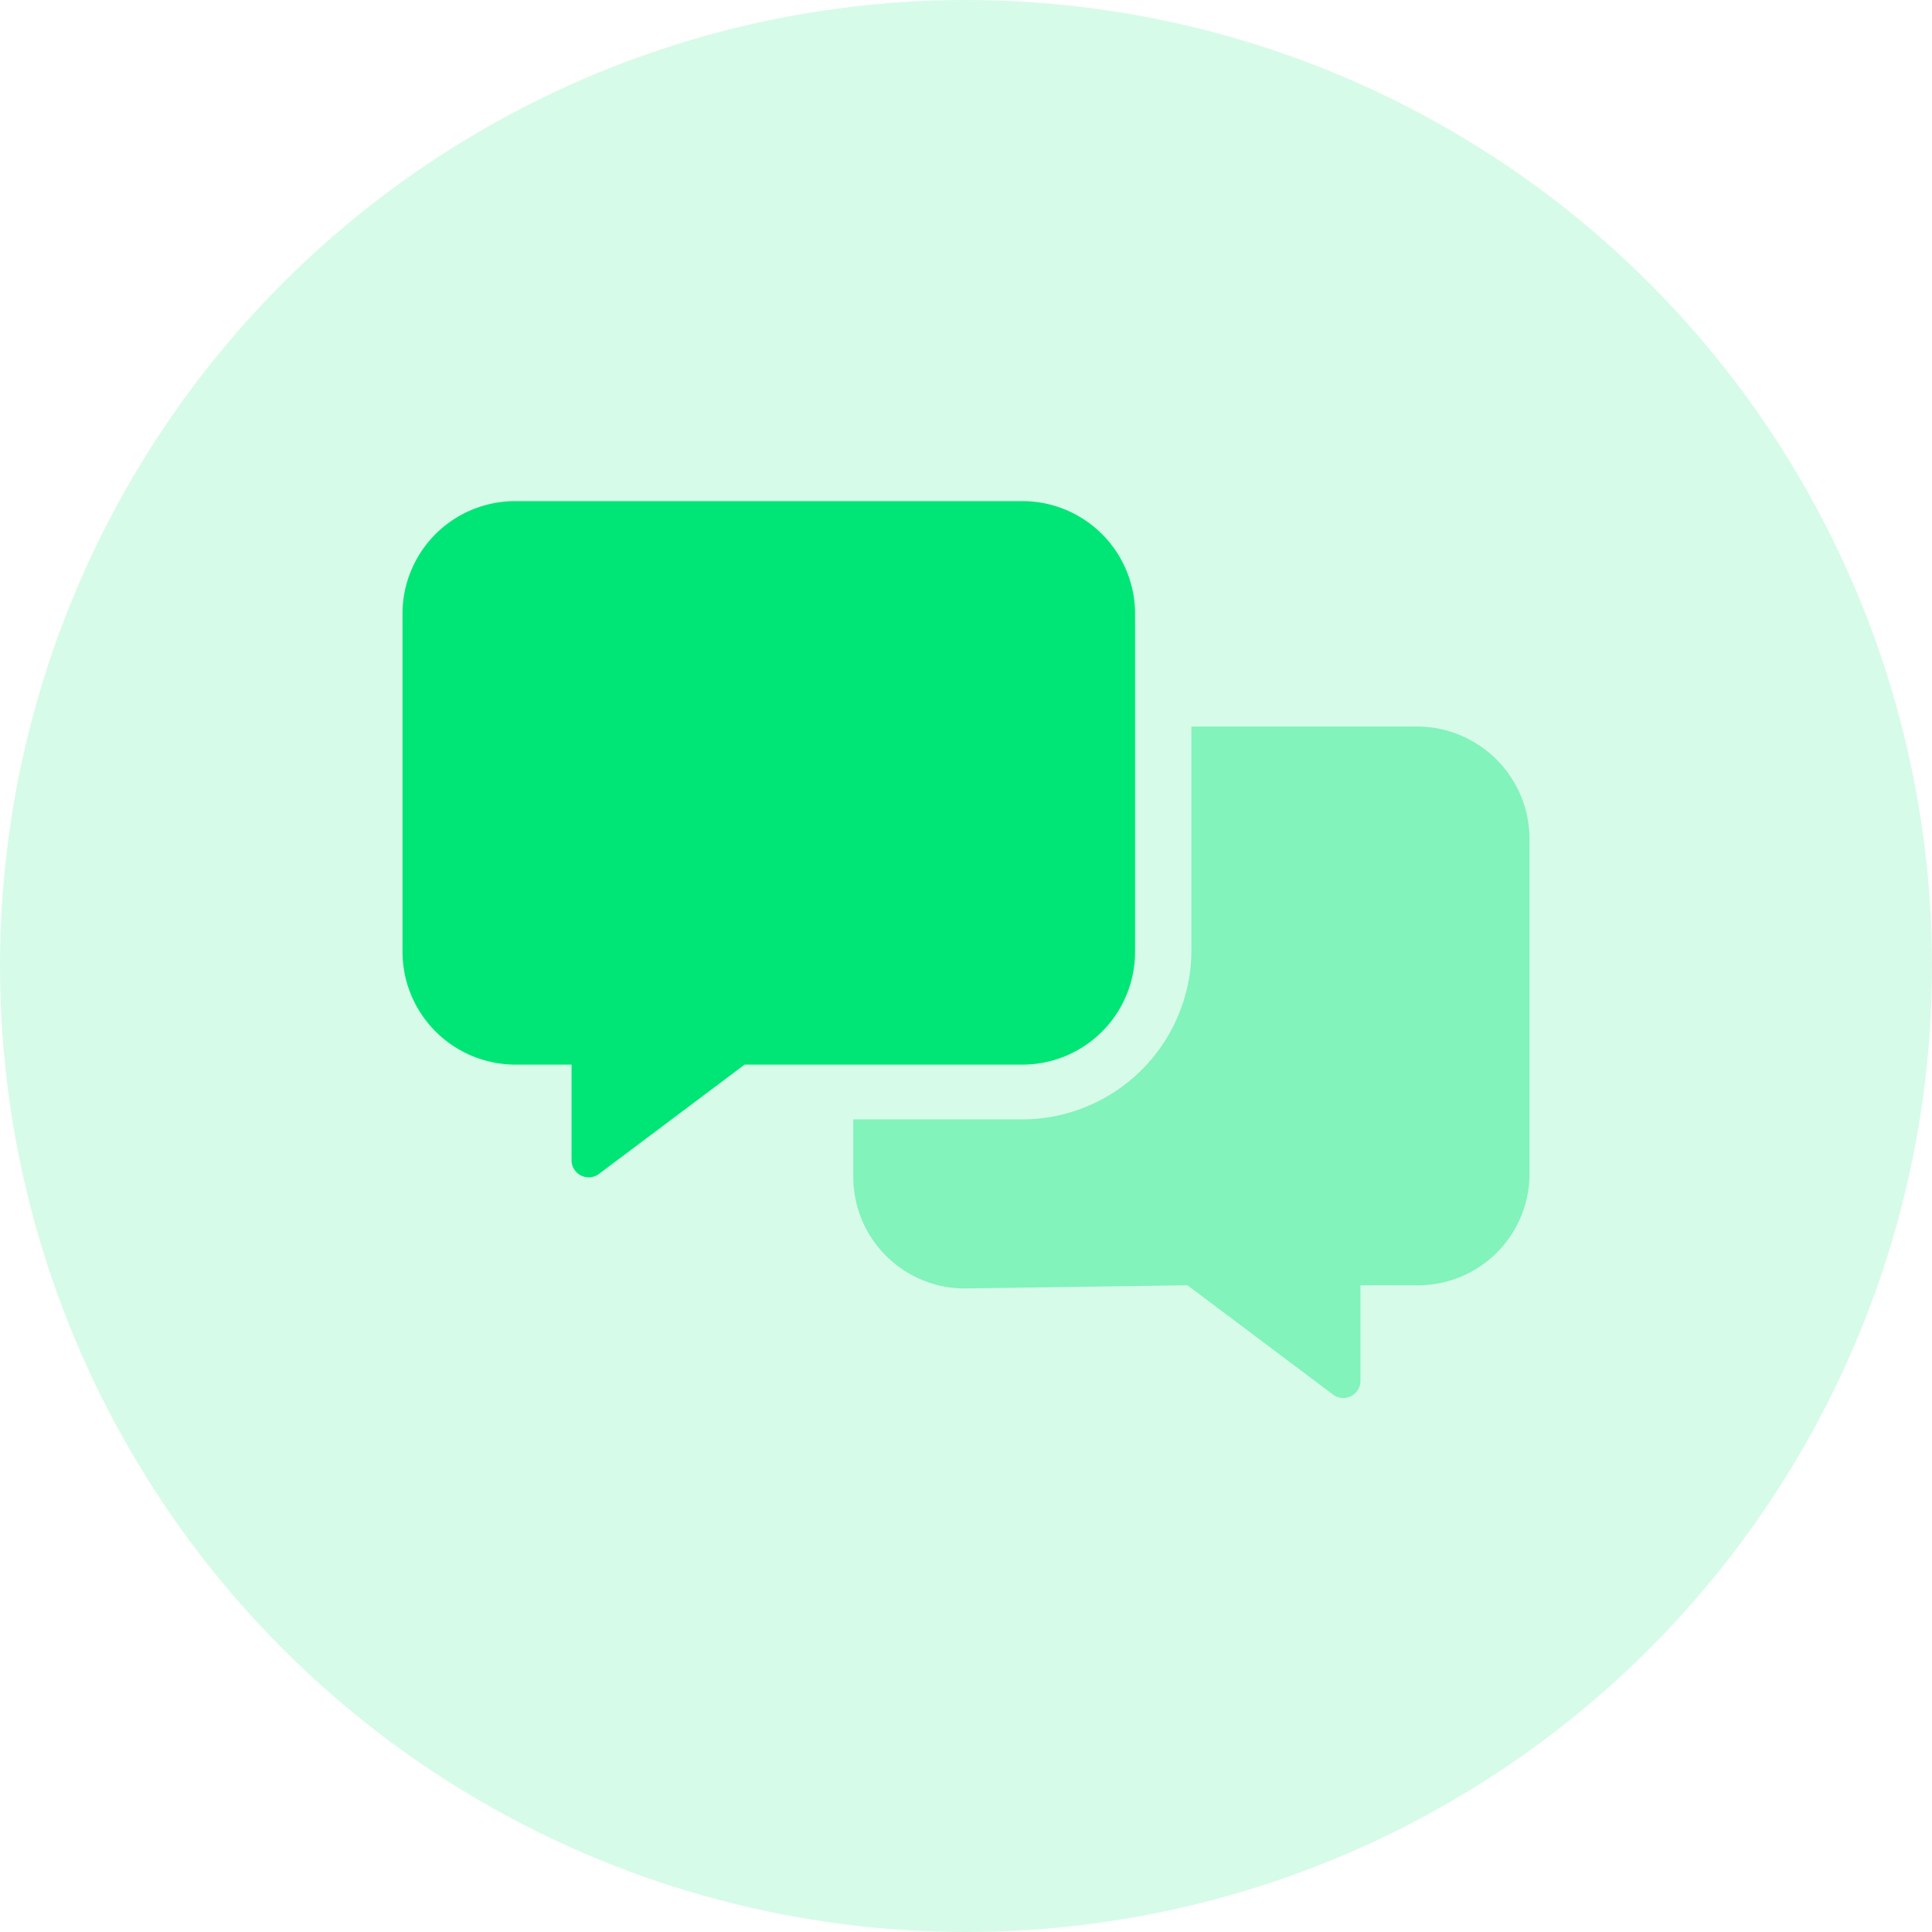 <svg xmlns="http://www.w3.org/2000/svg" width="48" height="48" viewBox="0 0 48 48"><defs><style>.a,.b,.c{fill:#00e676;}.a{opacity:0.16;}.b{opacity:0.4;}</style></defs><g transform="translate(-709 -20)"><circle class="a" cx="24" cy="24" r="24" transform="translate(709 20)"/><g transform="translate(719 32.45)"><path class="b" d="M272.8,130.761v8.361a2.772,2.772,0,0,1-2.8,2.761h-1.4v2.373a.426.426,0,0,1-.678.344l-3.62-2.718-5.541.079a2.772,2.772,0,0,1-2.761-2.8v-1.4h4.2a4.208,4.208,0,0,0,4.2-4.2V128H270A2.8,2.8,0,0,1,272.8,130.761Z" transform="translate(-244.8 -122.4)"/><path class="c" d="M15.4,0H2.8A2.8,2.8,0,0,0,0,2.761V11.2A2.807,2.807,0,0,0,2.8,14H4.2v2.373a.426.426,0,0,0,.678.345L8.5,14,15.4,14a2.8,2.8,0,0,0,2.8-2.8V2.761A2.8,2.8,0,0,0,15.4,0Z"/></g></g></svg>